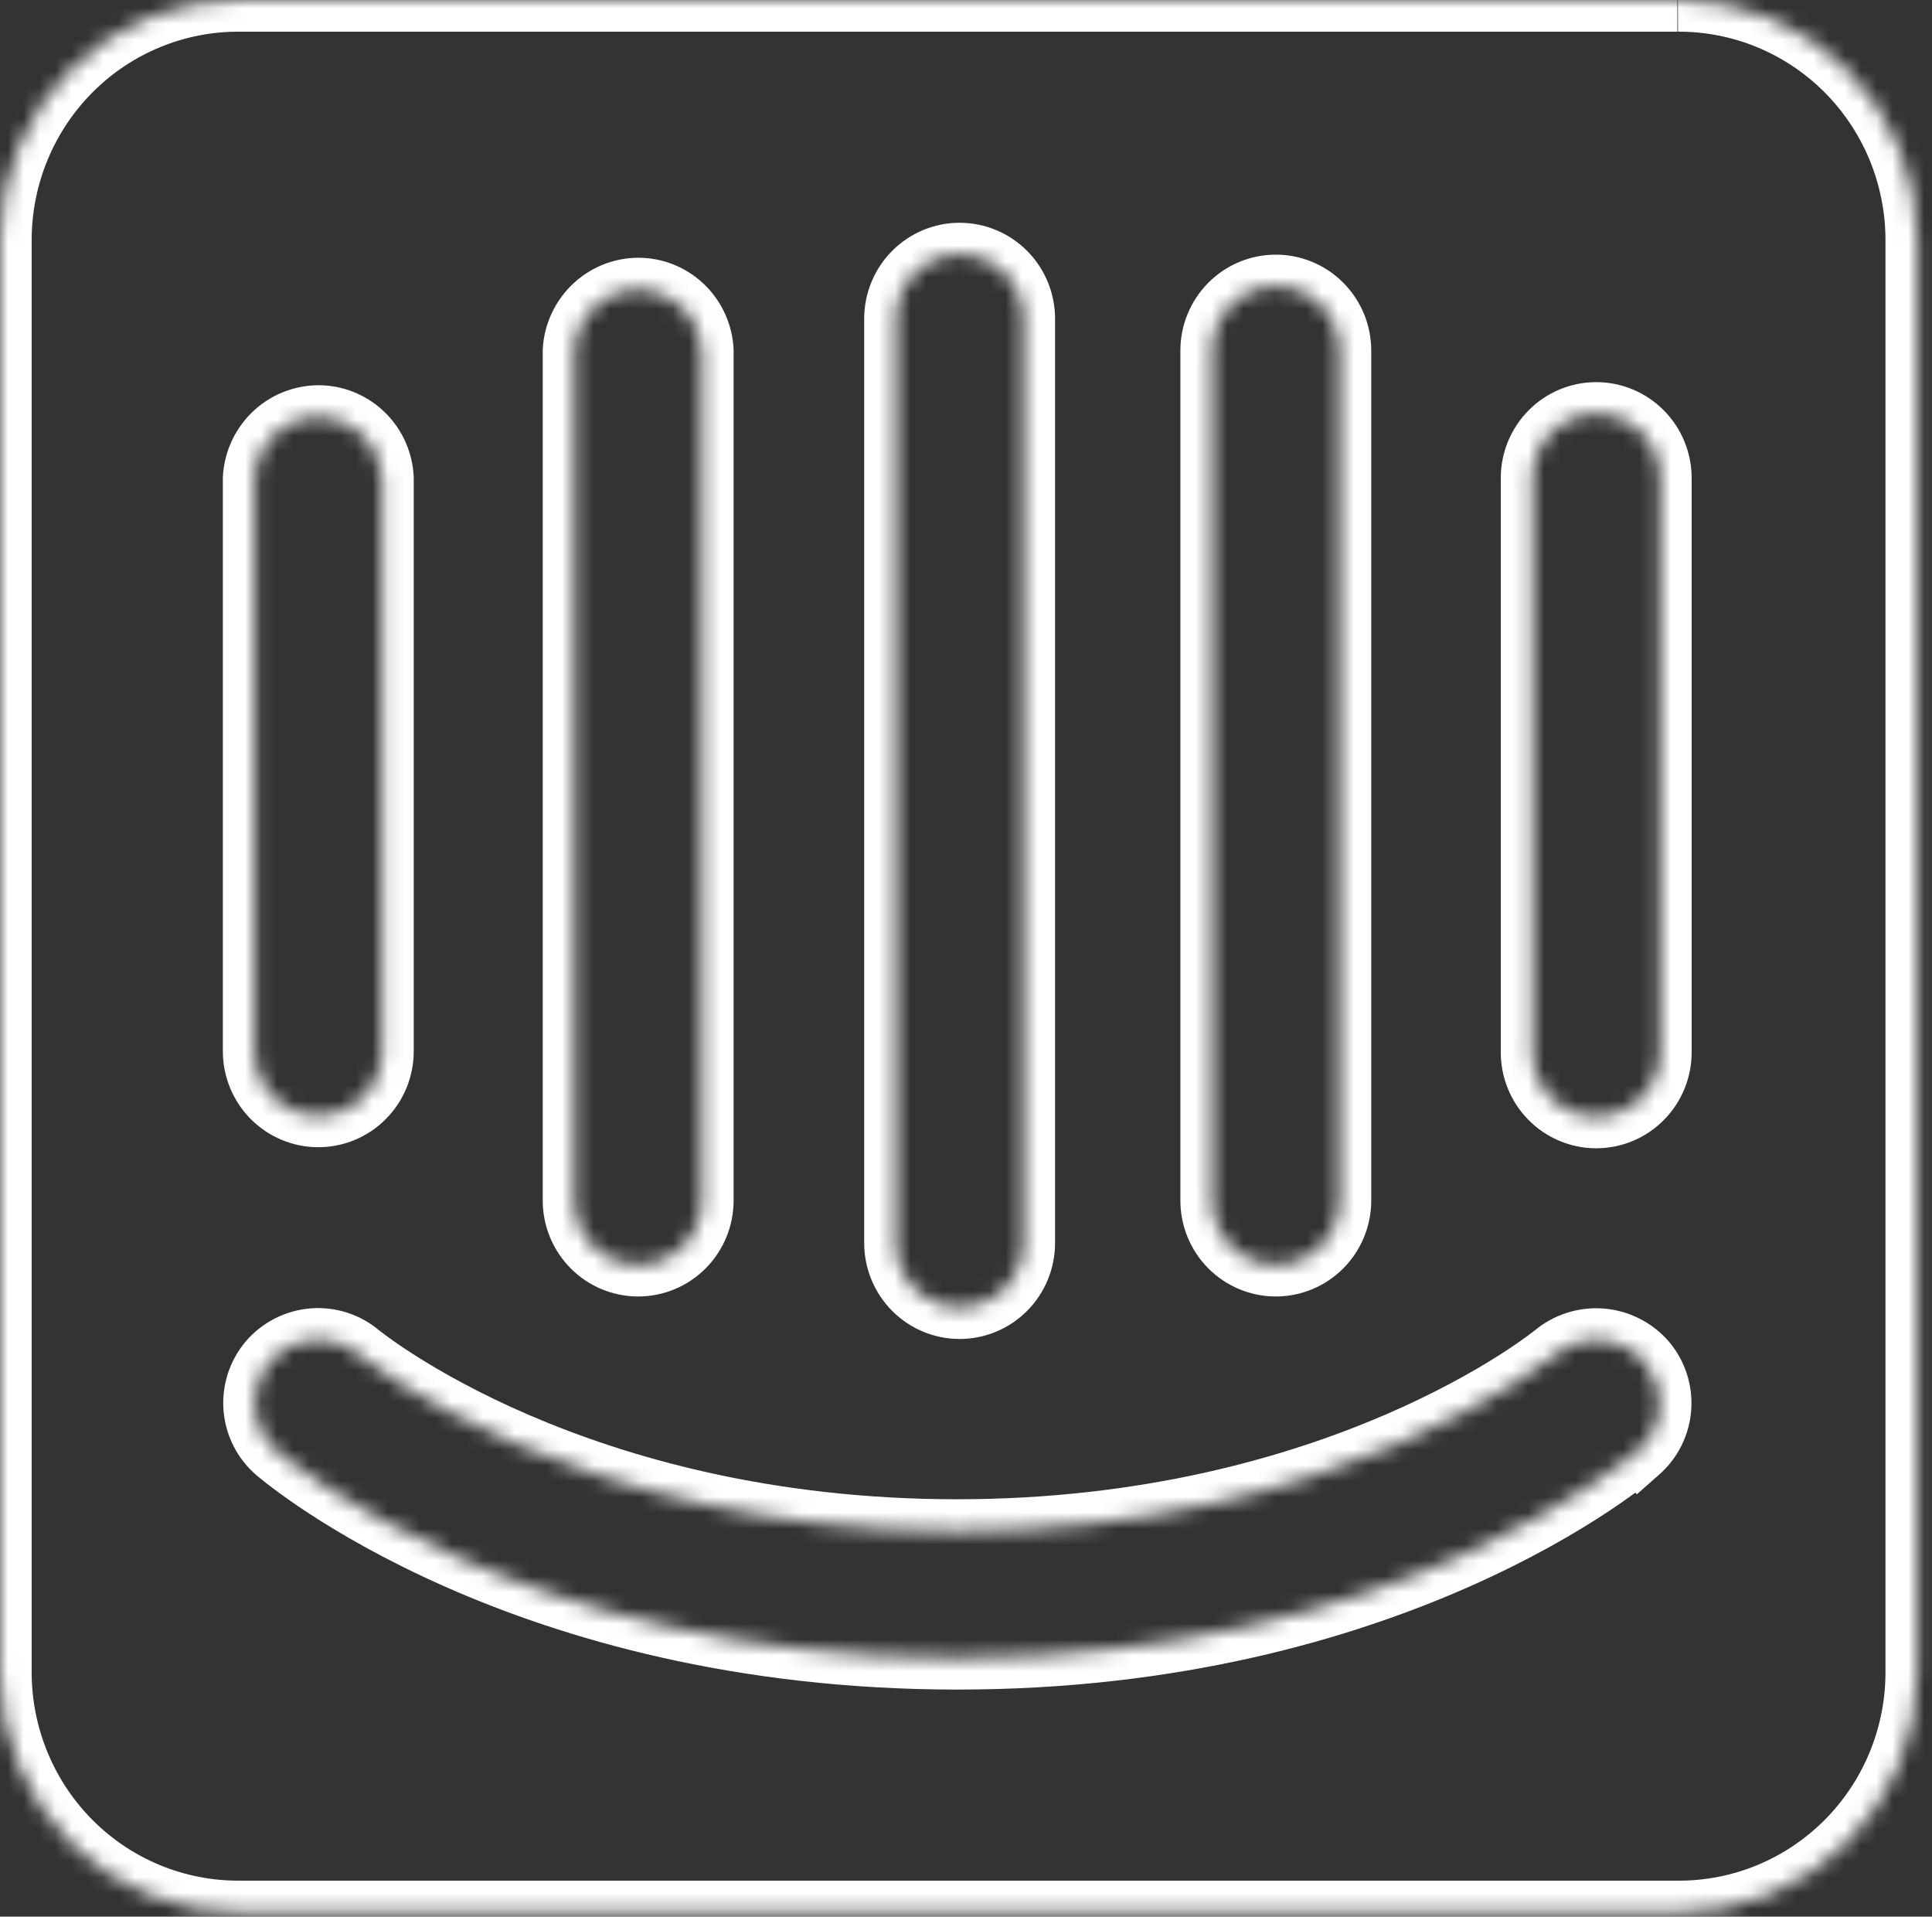 <svg width="122" height="121" viewBox="0 0 122 121" fill="none" xmlns="http://www.w3.org/2000/svg">
<rect x="0" y="0" width="122" height="121" fill="#333333" stroke="none"/>
<mask id="path-1-inside-1_101_151" fill="white">
<path d="M104.823 66.435C104.823 67.511 104.398 68.543 103.643 69.304C102.888 70.065 101.864 70.493 100.796 70.493C99.728 70.493 98.704 70.065 97.949 69.304C97.194 68.543 96.769 67.511 96.769 66.435V30.183C96.769 29.106 97.194 28.074 97.949 27.313C98.704 26.552 99.728 26.125 100.796 26.125C101.864 26.125 102.888 26.552 103.643 27.313C104.398 28.074 104.823 29.106 104.823 30.183V66.435ZM103.425 91.553C102.893 92.09 87.918 104.666 60.464 104.666C33.011 104.666 18.136 92.157 17.504 91.62C17.105 91.282 16.777 90.867 16.538 90.401C16.299 89.934 16.154 89.424 16.11 88.901C16.067 88.377 16.127 87.85 16.286 87.35C16.445 86.85 16.701 86.387 17.038 85.986C17.733 85.176 18.718 84.675 19.777 84.594C20.837 84.512 21.886 84.856 22.695 85.55C22.928 85.718 36.305 96.651 60.431 96.651C84.557 96.651 98.034 85.651 98.167 85.55C98.985 84.862 100.038 84.523 101.1 84.604C102.163 84.686 103.152 85.181 103.858 85.986C104.536 86.785 104.875 87.821 104.801 88.869C104.726 89.918 104.243 90.895 103.458 91.587L103.425 91.553ZM16.073 30.183C16.133 29.103 16.615 28.091 17.413 27.369C18.211 26.646 19.261 26.271 20.332 26.326C21.326 26.383 22.263 26.808 22.964 27.521C23.664 28.233 24.078 29.181 24.126 30.183V66.368C24.126 67.444 23.702 68.476 22.947 69.237C22.191 69.998 21.167 70.426 20.099 70.426C19.032 70.426 18.007 69.998 17.252 69.237C16.497 68.476 16.073 67.444 16.073 66.368V30.183ZM36.272 22.134C36.332 21.054 36.814 20.043 37.612 19.32C38.41 18.597 39.46 18.223 40.531 18.277C41.525 18.334 42.462 18.76 43.163 19.472C43.863 20.184 44.277 21.132 44.325 22.134V75.791C44.325 76.868 43.901 77.9 43.146 78.661C42.391 79.422 41.367 79.849 40.298 79.849C39.231 79.849 38.206 79.422 37.451 78.661C36.696 77.9 36.272 76.868 36.272 75.791V22.134ZM56.571 20.122C56.571 19.046 56.995 18.014 57.75 17.253C58.505 16.491 59.53 16.064 60.597 16.064C61.665 16.064 62.69 16.491 63.445 17.253C64.2 18.014 64.624 19.046 64.624 20.122V78.474C64.624 79.55 64.2 80.583 63.445 81.344C62.69 82.105 61.665 82.532 60.597 82.532C59.53 82.532 58.505 82.105 57.75 81.344C56.995 80.583 56.571 79.55 56.571 78.474V20.122ZM76.537 22.134C76.537 21.058 76.961 20.026 77.716 19.265C78.472 18.504 79.496 18.076 80.564 18.076C81.632 18.076 82.656 18.504 83.411 19.265C84.166 20.026 84.59 21.058 84.59 22.134V75.791C84.59 76.868 84.166 77.9 83.411 78.661C82.656 79.422 81.632 79.849 80.564 79.849C79.496 79.849 78.472 79.422 77.716 78.661C76.961 77.9 76.537 76.868 76.537 75.791V22.134ZM105.921 0H15.141C13.163 -0.013 11.202 0.367 9.37 1.119C7.538 1.871 5.871 2.979 4.464 4.381C3.058 5.783 1.94 7.45 1.174 9.288C0.408 11.126 0.009 13.098 0 15.091V105.638C0.009 107.632 0.408 109.604 1.174 111.442C1.94 113.28 3.058 114.947 4.464 116.349C5.871 117.751 7.538 118.859 9.37 119.611C11.202 120.363 13.163 120.743 15.141 120.729H105.921C107.896 120.743 109.855 120.364 111.684 119.614C113.514 118.865 115.18 117.759 116.586 116.361C117.992 114.963 119.111 113.299 119.879 111.465C120.647 109.631 121.049 107.663 121.062 105.672V15.091C121.053 13.101 120.655 11.132 119.891 9.296C119.127 7.46 118.012 5.794 116.609 4.393C115.206 2.991 113.543 1.882 111.715 1.129C109.887 0.375 107.929 -0.008 105.954 0"/>
</mask>
<path d="M103.643 69.304L102.224 67.895L102.223 67.896L103.643 69.304ZM97.949 27.313L96.529 25.904L96.529 25.905L97.949 27.313ZM103.643 27.313L102.224 28.722L102.224 28.722L103.643 27.313ZM103.425 91.553L104.846 90.146L103.426 88.712L102.005 90.145L103.425 91.553ZM17.504 91.62L16.209 93.145L16.21 93.145L17.504 91.62ZM16.538 90.401L18.318 89.489L18.318 89.488L16.538 90.401ZM16.11 88.901L18.103 88.736L18.103 88.736L16.11 88.901ZM16.286 87.35L18.192 87.957L18.192 87.957L16.286 87.35ZM17.038 85.986L15.52 84.684L15.514 84.691L15.509 84.698L17.038 85.986ZM19.777 84.594L19.624 82.6L19.624 82.6L19.777 84.594ZM22.695 85.55L21.393 87.068L21.457 87.123L21.526 87.173L22.695 85.55ZM98.167 85.55L99.374 87.145L99.415 87.114L99.455 87.081L98.167 85.55ZM101.1 84.604L101.253 82.61L101.253 82.61L101.1 84.604ZM103.858 85.986L105.381 84.691L105.371 84.679L105.362 84.668L103.858 85.986ZM104.801 88.869L106.796 89.012L106.796 89.011L104.801 88.869ZM103.458 91.587L102.037 92.994L103.365 94.335L104.781 93.087L103.458 91.587ZM16.073 30.183L14.076 30.071L14.073 30.127V30.183H16.073ZM17.413 27.369L18.755 28.851L18.756 28.851L17.413 27.369ZM20.332 26.326L20.447 24.329L20.434 24.329L20.332 26.326ZM22.964 27.521L24.39 26.118L24.389 26.118L22.964 27.521ZM24.126 30.183H26.126V30.135L26.124 30.087L24.126 30.183ZM22.947 69.237L24.366 70.646L24.366 70.646L22.947 69.237ZM36.272 22.134L34.275 22.023L34.272 22.078V22.134H36.272ZM37.612 19.32L36.27 17.837L36.27 17.837L37.612 19.32ZM40.531 18.277L40.646 16.281L40.634 16.28L40.531 18.277ZM43.163 19.472L44.589 18.07L44.588 18.069L43.163 19.472ZM44.325 22.134H46.325V22.087L46.323 22.039L44.325 22.134ZM43.146 78.661L44.565 80.07L44.566 80.069L43.146 78.661ZM63.445 17.253L64.865 15.844L64.864 15.844L63.445 17.253ZM63.445 81.344L64.864 82.752L64.865 82.752L63.445 81.344ZM77.716 19.265L79.136 20.674L79.136 20.673L77.716 19.265ZM83.411 19.265L81.991 20.673L81.991 20.674L83.411 19.265ZM83.411 78.661L81.991 77.252L81.991 77.252L83.411 78.661ZM77.716 78.661L79.136 77.252L79.136 77.252L77.716 78.661ZM15.141 0L15.128 2H15.141V0ZM9.37 1.119L8.611 -0.732L8.61 -0.731L9.37 1.119ZM0 15.091L-2 15.083V15.091H0ZM0 105.638L-2 105.638L-2 105.647L0 105.638ZM4.464 116.349L3.052 117.766L3.053 117.766L4.464 116.349ZM9.37 119.611L10.129 117.761L10.129 117.761L9.37 119.611ZM15.141 120.729L15.141 118.729L15.128 118.73L15.141 120.729ZM105.921 120.729L105.934 118.729H105.921V120.729ZM111.684 119.614L112.442 121.465L112.443 121.465L111.684 119.614ZM116.586 116.361L115.176 114.943L115.175 114.943L116.586 116.361ZM119.879 111.465L118.034 110.693L118.034 110.693L119.879 111.465ZM121.062 105.672L123.062 105.685V105.672H121.062ZM121.062 15.091L123.062 15.091L123.062 15.083L121.062 15.091ZM119.891 9.296L121.738 8.527L121.738 8.527L119.891 9.296ZM116.609 4.393L115.196 5.808L115.196 5.808L116.609 4.393ZM111.715 1.129L110.953 2.978L110.953 2.978L111.715 1.129ZM102.823 66.435C102.823 66.986 102.605 67.511 102.224 67.895L105.063 70.713C106.191 69.576 106.823 68.037 106.823 66.435H102.823ZM102.223 67.896C101.842 68.28 101.329 68.493 100.796 68.493V72.493C102.399 72.493 103.934 71.851 105.063 70.713L102.223 67.896ZM100.796 68.493C100.264 68.493 99.75 68.28 99.369 67.896L96.529 70.713C97.658 71.851 99.193 72.493 100.796 72.493V68.493ZM99.369 67.896C98.987 67.511 98.769 66.986 98.769 66.435H94.769C94.769 68.037 95.401 69.576 96.529 70.713L99.369 67.896ZM98.769 66.435V30.183H94.769V66.435H98.769ZM98.769 30.183C98.769 29.632 98.987 29.107 99.369 28.722L96.529 25.905C95.401 27.042 94.769 28.581 94.769 30.183H98.769ZM99.369 28.722C99.75 28.338 100.264 28.125 100.796 28.125V24.125C99.193 24.125 97.658 24.767 96.529 25.904L99.369 28.722ZM100.796 28.125C101.328 28.125 101.842 28.338 102.224 28.722L105.063 25.904C103.934 24.767 102.4 24.125 100.796 24.125V28.125ZM102.224 28.722C102.605 29.107 102.823 29.632 102.823 30.183H106.823C106.823 28.581 106.191 27.042 105.063 25.904L102.224 28.722ZM102.823 30.183V66.435H106.823V30.183H102.823ZM102.005 90.145C102.018 90.132 101.119 90.928 99.25 92.157C97.425 93.357 94.741 94.925 91.229 96.482C84.21 99.595 73.878 102.666 60.464 102.666V106.666C88.515 106.666 103.984 93.829 104.845 92.962L102.005 90.145ZM60.464 102.666C33.651 102.666 19.22 90.454 18.798 90.096L16.21 93.145C17.052 93.86 32.37 106.666 60.464 106.666V102.666ZM18.799 90.096C18.601 89.929 18.438 89.722 18.318 89.489L14.758 91.313C15.117 92.012 15.609 92.635 16.209 93.145L18.799 90.096ZM18.318 89.488C18.198 89.255 18.125 88.999 18.103 88.736L14.117 89.066C14.182 89.849 14.399 90.613 14.758 91.313L18.318 89.488ZM18.103 88.736C18.082 88.473 18.112 88.208 18.192 87.957L14.38 86.744C14.142 87.493 14.052 88.282 14.117 89.066L18.103 88.736ZM18.192 87.957C18.271 87.706 18.399 87.474 18.567 87.275L15.509 84.698C15.002 85.299 14.618 85.995 14.38 86.744L18.192 87.957ZM18.556 87.288C18.908 86.878 19.403 86.629 19.931 86.588L19.624 82.6C18.033 82.722 16.558 83.474 15.52 84.684L18.556 87.288ZM19.931 86.588C20.459 86.547 20.985 86.718 21.393 87.068L23.997 84.033C22.787 82.994 21.215 82.477 19.624 82.6L19.931 86.588ZM21.526 87.173C21.507 87.16 22.497 87.955 24.23 89.048C25.972 90.145 28.511 91.578 31.811 93C38.415 95.847 48.059 98.651 60.431 98.651V94.651C36.951 94.651 24.003 84.028 23.864 83.928L21.526 87.173ZM60.431 98.651C72.805 98.651 82.474 95.829 89.089 92.975C92.395 91.548 94.937 90.114 96.674 89.019C97.542 88.472 98.21 88.01 98.671 87.676C99.114 87.355 99.421 87.11 99.374 87.145L96.961 83.955C96.937 83.973 93.685 86.635 87.504 89.302C81.315 91.973 72.183 94.651 60.431 94.651V98.651ZM99.455 87.081C99.873 86.729 100.409 86.557 100.948 86.598L101.253 82.61C99.666 82.489 98.097 82.996 96.88 84.02L99.455 87.081ZM100.947 86.598C101.486 86.64 101.991 86.891 102.354 87.305L105.362 84.668C104.313 83.472 102.84 82.732 101.253 82.61L100.947 86.598ZM102.334 87.282C102.672 87.68 102.843 88.199 102.806 88.727L106.796 89.011C106.907 87.442 106.401 85.889 105.381 84.691L102.334 87.282ZM102.806 88.727C102.768 89.255 102.525 89.743 102.136 90.087L104.781 93.087C105.962 92.046 106.683 90.581 106.796 89.012L102.806 88.727ZM104.879 90.18L104.846 90.146L102.004 92.96L102.037 92.994L104.879 90.18ZM18.07 30.294C18.101 29.737 18.349 29.219 18.755 28.851L16.071 25.886C14.881 26.964 14.165 28.469 14.076 30.071L18.07 30.294ZM18.756 28.851C19.161 28.484 19.691 28.296 20.23 28.323L20.434 24.329C18.83 24.247 17.261 24.808 16.07 25.886L18.756 28.851ZM20.218 28.323C20.713 28.351 21.184 28.563 21.538 28.923L24.389 26.118C23.342 25.053 21.938 24.415 20.447 24.329L20.218 28.323ZM21.538 28.923C21.892 29.283 22.104 29.765 22.128 30.278L26.124 30.087C26.053 28.596 25.436 27.182 24.39 26.118L21.538 28.923ZM22.126 30.183V66.368H26.126V30.183H22.126ZM22.126 66.368C22.126 66.919 21.909 67.444 21.527 67.829L24.366 70.646C25.495 69.508 26.126 67.969 26.126 66.368H22.126ZM21.527 67.828C21.146 68.213 20.632 68.426 20.099 68.426V72.426C21.703 72.426 23.237 71.784 24.366 70.646L21.527 67.828ZM20.099 68.426C19.567 68.426 19.053 68.213 18.672 67.829L15.832 70.646C16.962 71.784 18.496 72.426 20.099 72.426V68.426ZM18.672 67.829C18.29 67.444 18.073 66.918 18.073 66.368H14.073C14.073 67.97 14.704 69.509 15.832 70.646L18.672 67.829ZM18.073 66.368V30.183H14.073V66.368H18.073ZM38.269 22.245C38.3 21.689 38.548 21.17 38.955 20.802L36.27 17.837C35.08 18.915 34.364 20.42 34.275 22.023L38.269 22.245ZM38.955 20.803C39.36 20.435 39.89 20.247 40.429 20.275L40.634 16.28C39.029 16.198 37.461 16.759 36.27 17.837L38.955 20.803ZM40.417 20.274C40.913 20.302 41.383 20.515 41.737 20.875L44.588 18.069C43.541 17.005 42.137 16.366 40.646 16.281L40.417 20.274ZM41.737 20.874C42.091 21.234 42.303 21.717 42.327 22.229L46.323 22.039C46.252 20.548 45.635 19.134 44.589 18.07L41.737 20.874ZM42.325 22.134V75.791H46.325V22.134H42.325ZM42.325 75.791C42.325 76.342 42.108 76.867 41.726 77.252L44.566 80.069C45.694 78.932 46.325 77.393 46.325 75.791H42.325ZM41.726 77.252C41.345 77.636 40.831 77.849 40.298 77.849V81.849C41.902 81.849 43.436 81.207 44.565 80.07L41.726 77.252ZM40.298 77.849C39.766 77.849 39.252 77.636 38.871 77.252L36.032 80.069C37.161 81.207 38.695 81.849 40.298 81.849V77.849ZM38.871 77.252C38.489 76.867 38.272 76.342 38.272 75.791H34.272C34.272 77.393 34.903 78.932 36.032 80.069L38.871 77.252ZM38.272 75.791V22.134H34.272V75.791H38.272ZM58.571 20.122C58.571 19.571 58.788 19.046 59.17 18.661L56.331 15.844C55.202 16.981 54.571 18.52 54.571 20.122H58.571ZM59.17 18.661C59.551 18.277 60.065 18.064 60.597 18.064V14.064C58.994 14.064 57.46 14.706 56.331 15.844L59.17 18.661ZM60.597 18.064C61.13 18.064 61.644 18.277 62.025 18.661L64.864 15.844C63.735 14.706 62.201 14.064 60.597 14.064V18.064ZM62.025 18.661C62.407 19.046 62.624 19.571 62.624 20.122H66.624C66.624 18.52 65.993 16.981 64.865 15.844L62.025 18.661ZM62.624 20.122V78.474H66.624V20.122H62.624ZM62.624 78.474C62.624 79.025 62.407 79.55 62.025 79.935L64.865 82.752C65.993 81.615 66.624 80.076 66.624 78.474H62.624ZM62.025 79.935C61.644 80.319 61.13 80.532 60.597 80.532V84.532C62.201 84.532 63.735 83.89 64.864 82.752L62.025 79.935ZM60.597 80.532C60.065 80.532 59.551 80.319 59.17 79.935L56.331 82.752C57.46 83.89 58.994 84.532 60.597 84.532V80.532ZM59.17 79.935C58.788 79.55 58.571 79.025 58.571 78.474H54.571C54.571 80.076 55.202 81.615 56.331 82.752L59.17 79.935ZM58.571 78.474V20.122H54.571V78.474H58.571ZM78.537 22.134C78.537 21.583 78.754 21.058 79.136 20.674L76.297 17.856C75.168 18.993 74.537 20.532 74.537 22.134H78.537ZM79.136 20.673C79.517 20.289 80.031 20.076 80.564 20.076V16.076C78.96 16.076 77.426 16.718 76.297 17.856L79.136 20.673ZM80.564 20.076C81.096 20.076 81.61 20.289 81.991 20.673L84.831 17.856C83.702 16.718 82.167 16.076 80.564 16.076V20.076ZM81.991 20.674C82.373 21.058 82.59 21.583 82.59 22.134H86.59C86.59 20.532 85.959 18.993 84.83 17.856L81.991 20.674ZM82.59 22.134V75.791H86.59V22.134H82.59ZM82.59 75.791C82.59 76.342 82.373 76.867 81.991 77.252L84.83 80.07C85.959 78.932 86.59 77.393 86.59 75.791H82.59ZM81.991 77.252C81.61 77.636 81.096 77.849 80.564 77.849V81.849C82.167 81.849 83.702 81.207 84.831 80.069L81.991 77.252ZM80.564 77.849C80.031 77.849 79.517 77.636 79.136 77.252L76.297 80.069C77.426 81.207 78.96 81.849 80.564 81.849V77.849ZM79.136 77.252C78.754 76.867 78.537 76.342 78.537 75.791H74.537C74.537 77.393 75.168 78.932 76.297 80.07L79.136 77.252ZM78.537 75.791V22.134H74.537V75.791H78.537ZM105.921 -2H15.141V2H105.921V-2ZM15.155 -2C12.911 -2.015 10.688 -1.584 8.611 -0.732L10.129 2.969C11.716 2.318 13.415 1.989 15.128 2L15.155 -2ZM8.61 -0.731C6.534 0.121 4.645 1.377 3.052 2.964L5.876 5.797C7.096 4.581 8.542 3.62 10.129 2.969L8.61 -0.731ZM3.052 2.964C1.46 4.552 0.194 6.439 -0.672 8.519L3.02 10.057C3.685 8.461 4.656 7.013 5.876 5.797L3.052 2.964ZM-0.672 8.519C-1.539 10.598 -1.99 12.828 -2 15.083L2 15.1C2.008 13.368 2.354 11.654 3.02 10.057L-0.672 8.519ZM-2 15.091V105.638H2V15.091H-2ZM-2 105.647C-1.99 107.902 -1.539 110.132 -0.672 112.211L3.02 110.672C2.354 109.076 2.008 107.362 2 105.629L-2 105.647ZM-0.672 112.211C0.194 114.291 1.46 116.178 3.052 117.766L5.876 114.933C4.656 113.717 3.685 112.269 3.02 110.672L-0.672 112.211ZM3.053 117.766C4.645 119.353 6.534 120.609 8.611 121.461L10.129 117.761C8.542 117.11 7.096 116.149 5.876 114.933L3.053 117.766ZM8.611 121.461C10.688 122.314 12.912 122.744 15.155 122.729L15.128 118.73C13.415 118.741 11.716 118.412 10.129 117.761L8.611 121.461ZM15.141 122.729H105.921V118.729H15.141V122.729ZM105.907 122.729C108.147 122.744 110.368 122.315 112.442 121.465L110.927 117.764C109.341 118.413 107.645 118.741 105.934 118.73L105.907 122.729ZM112.443 121.465C114.517 120.615 116.404 119.363 117.996 117.779L115.175 114.943C113.956 116.156 112.512 117.114 110.926 117.764L112.443 121.465ZM117.996 117.779C119.588 116.196 120.855 114.312 121.723 112.238L118.034 110.693C117.367 112.286 116.395 113.73 115.176 114.943L117.996 117.779ZM121.723 112.238C122.592 110.163 123.047 107.936 123.062 105.685L119.062 105.659C119.051 107.389 118.701 109.099 118.034 110.693L121.723 112.238ZM123.062 105.672V15.091H119.062V105.672H123.062ZM123.062 15.083C123.052 12.832 122.602 10.604 121.738 8.527L118.045 10.064C118.709 11.659 119.054 13.37 119.062 15.1L123.062 15.083ZM121.738 8.527C120.874 6.451 119.612 4.565 118.023 2.978L115.196 5.808C116.413 7.023 117.381 8.47 118.045 10.064L121.738 8.527ZM118.023 2.978C116.434 1.391 114.55 0.134 112.477 -0.721L110.953 2.978C112.537 3.631 113.979 4.592 115.196 5.808L118.023 2.978ZM112.477 -0.72C110.405 -1.575 108.185 -2.01 105.945 -2L105.963 2C107.674 1.993 109.369 2.325 110.953 2.978L112.477 -0.72Z" fill="white" mask="url(#path-1-inside-1_101_151)"/>
</svg>
